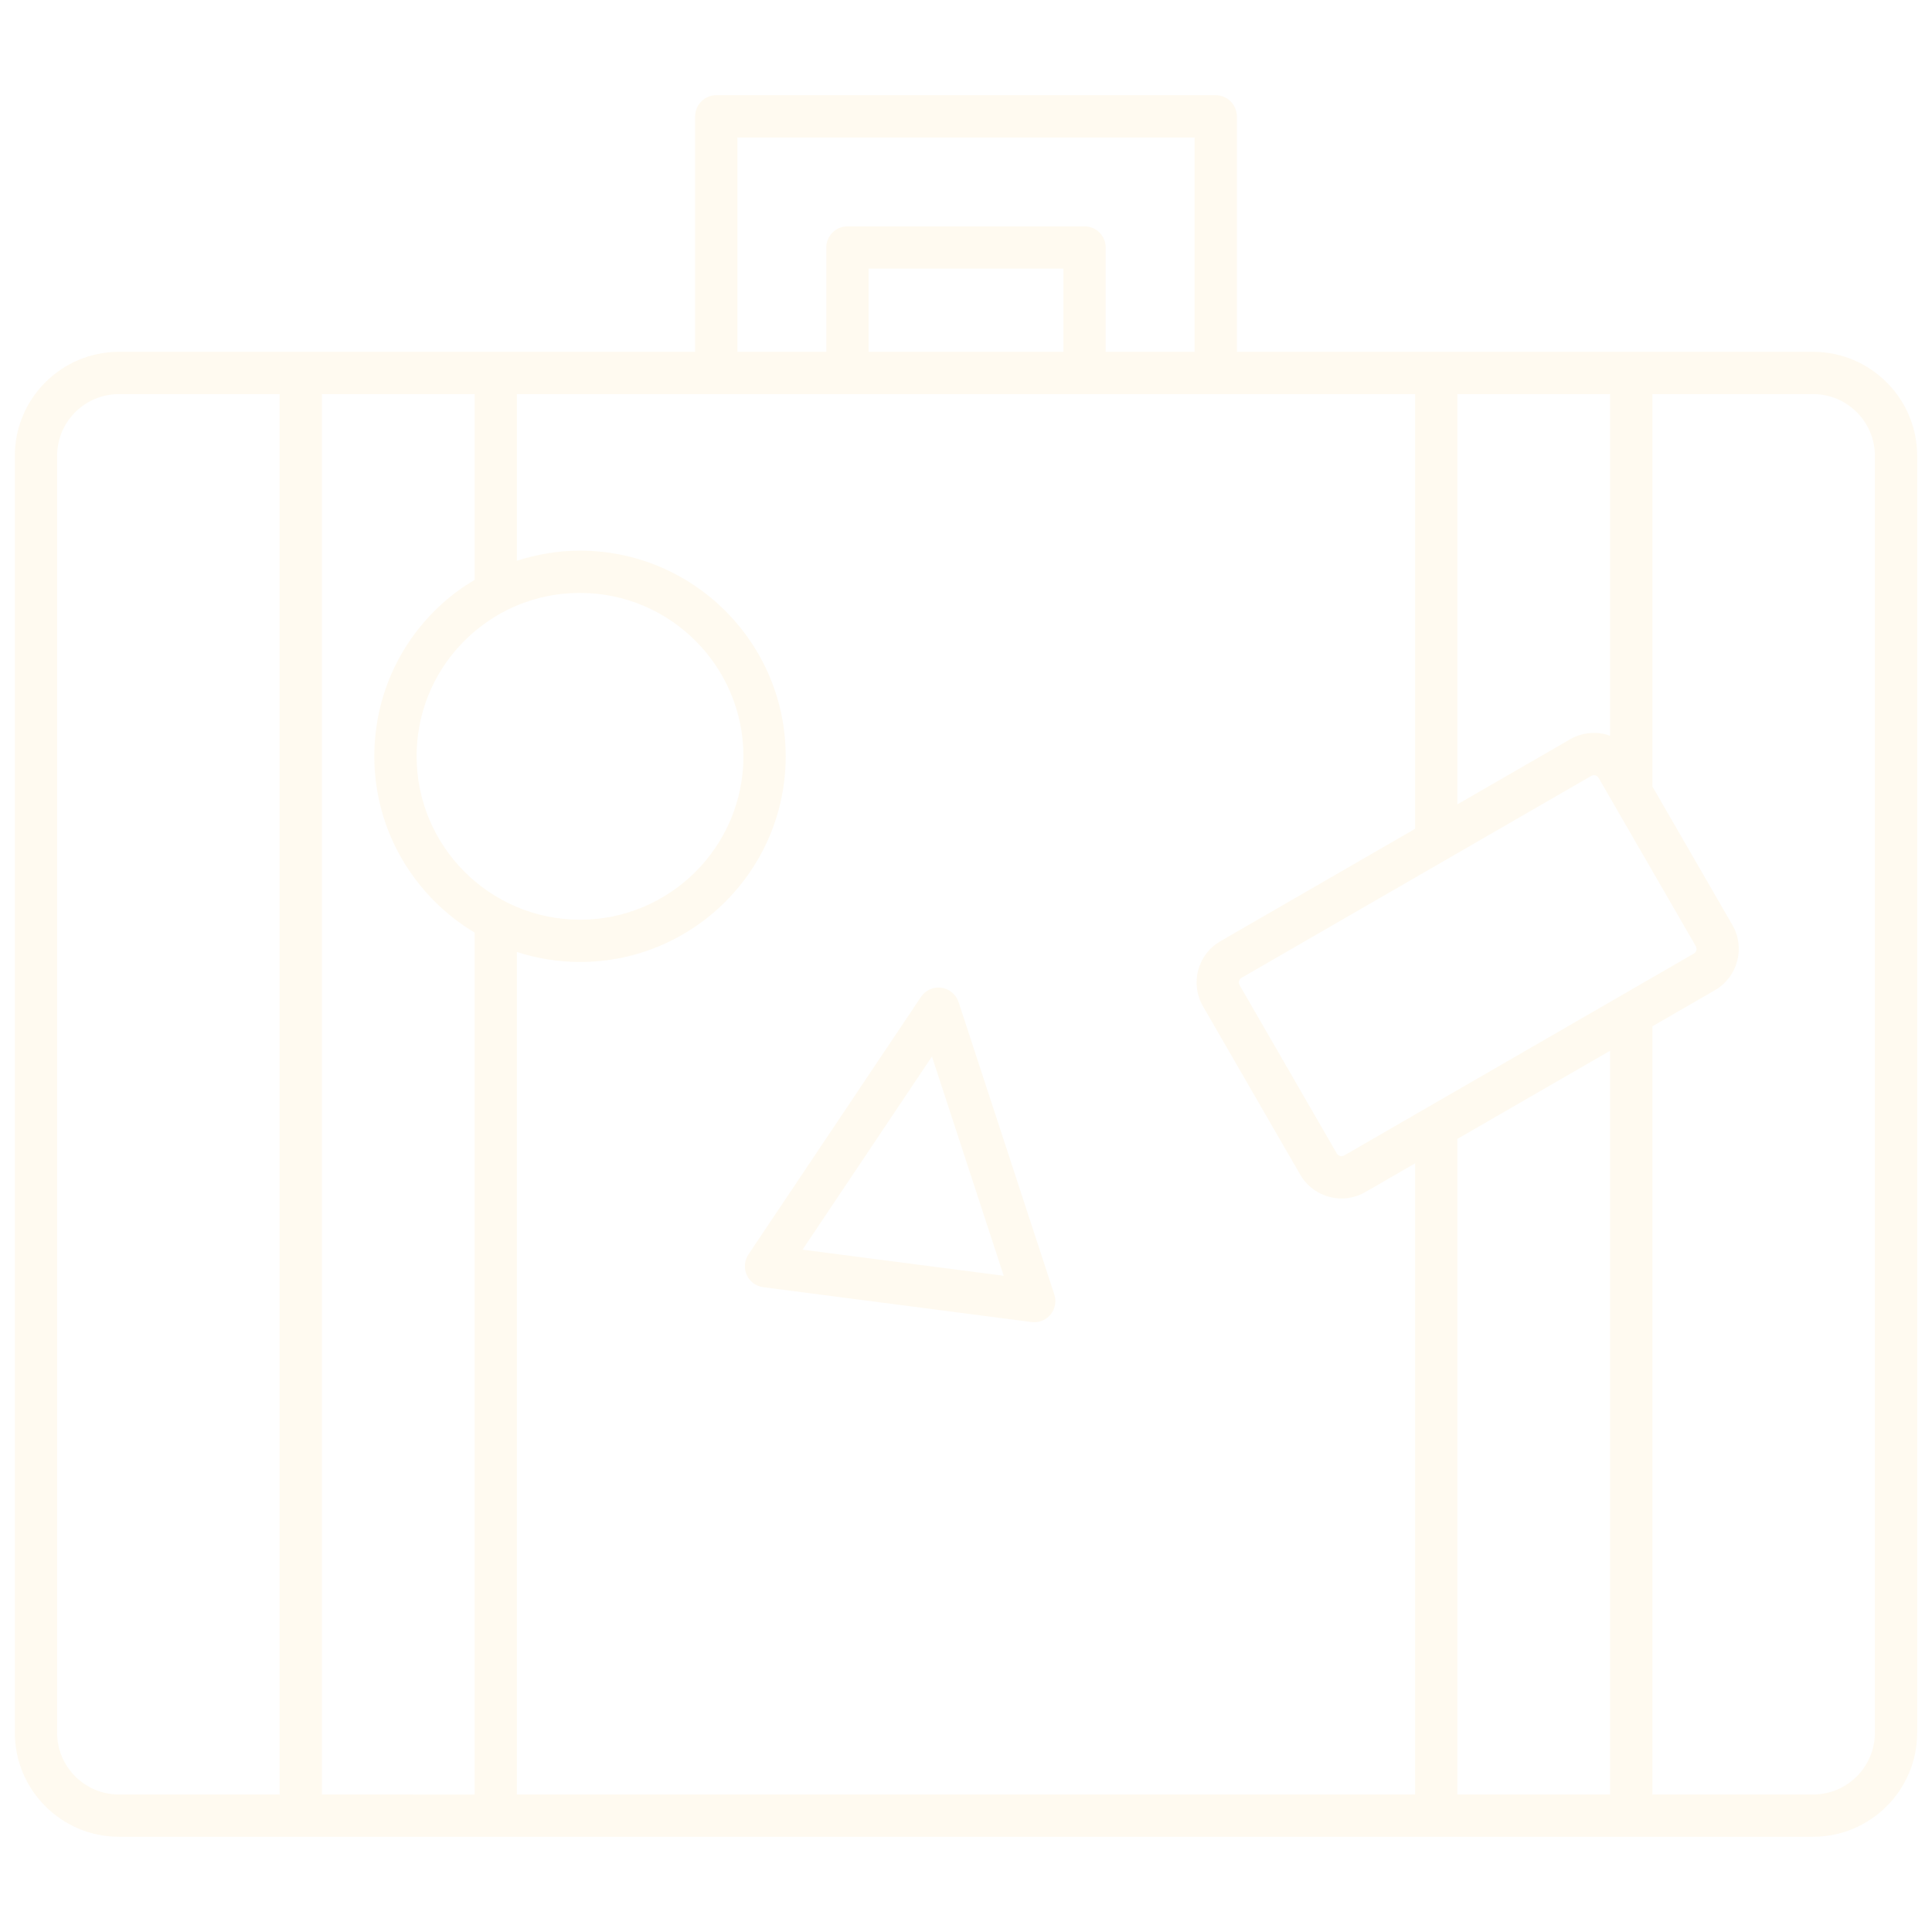 <svg xmlns="http://www.w3.org/2000/svg" xmlns:xlink="http://www.w3.org/1999/xlink" version="1.1" width="256" height="256" viewBox="0 0 256 256" xml:space="preserve">
<desc>Created with Fabric.js 1.7.22</desc>
<defs>
</defs>
<g transform="translate(128 128) scale(0.72 0.72)" style="">
	<g style="stroke: none; stroke-width: 0; stroke-dasharray: none; stroke-linecap: butt; stroke-linejoin: miter; stroke-miterlimit: 10; fill: none; fill-rule: nonzero; opacity: 1;" transform="translate(-175.05 -175.05) scale(3.89 3.89)" >
	<path d="M 48.229 61.853 c -0.043 0 -0.086 -0.003 -0.129 -0.009 l -12.691 -1.648 c -0.343 -0.044 -0.639 -0.263 -0.782 -0.578 c -0.143 -0.315 -0.113 -0.682 0.08 -0.97 l 8.162 -12.184 c 0.212 -0.317 0.588 -0.493 0.967 -0.434 c 0.379 0.052 0.695 0.315 0.814 0.679 l 4.529 13.832 c 0.107 0.326 0.039 0.685 -0.18 0.949 C 48.809 61.722 48.525 61.853 48.229 61.853 z M 37.267 58.42 l 9.518 1.236 l -3.396 -10.374 L 37.267 58.42 z" style="stroke: none; stroke-width: 10; stroke-dasharray: none; stroke-linecap: butt; stroke-linejoin: miter; stroke-miterlimit: 10; fill: rgb(253,187,63); fill-rule: nonzero; opacity: 0.08;" transform=" matrix(1 0 0 1 0 0) " stroke-linecap="round" />
	<path d="M 85.076 15.943 h -7.603 H 66.247 h -8.433 V 4.803 c 0 -0.552 -0.447 -1 -1 -1 H 33.186 c -0.552 0 -1 0.448 -1 1 v 11.14 h -8.433 H 12.526 H 4.924 C 2.209 15.943 0 18.152 0 20.867 v 60.405 c 0 2.715 2.209 4.924 4.924 4.924 h 7.602 h 11.227 h 42.494 h 11.227 h 7.603 c 2.715 0 4.924 -2.209 4.924 -4.924 V 20.867 C 90 18.152 87.791 15.943 85.076 15.943 z M 75.474 17.943 v 16.174 c -0.061 -0.022 -0.118 -0.051 -0.182 -0.068 c -0.581 -0.156 -1.189 -0.076 -1.711 0.225 l -5.334 3.079 V 17.943 H 75.474 z M 62.89 53.964 c -0.119 0.068 -0.277 0.026 -0.347 -0.094 l -4.599 -7.965 c -0.044 -0.076 -0.038 -0.147 -0.025 -0.193 c 0.012 -0.046 0.043 -0.111 0.118 -0.154 l 16.545 -9.552 c 0.044 -0.026 0.087 -0.034 0.125 -0.034 c 0.025 0 0.048 0.004 0.067 0.009 c 0.046 0.013 0.11 0.043 0.154 0.119 l 4.599 7.963 c 0.07 0.122 0.028 0.279 -0.094 0.349 L 62.89 53.964 z M 34.186 5.803 h 21.628 v 10.14 h -4.205 v -4.935 c 0 -0.552 -0.447 -1 -1 -1 H 39.391 c -0.552 0 -1 0.448 -1 1 v 4.935 h -4.205 V 5.803 z M 40.391 15.943 v -3.935 h 9.218 v 3.935 H 40.391 z M 4.924 84.196 C 3.312 84.196 2 82.885 2 81.272 V 20.867 c 0 -1.612 1.312 -2.924 2.924 -2.924 h 7.602 v 66.253 H 4.924 z M 14.526 84.196 V 17.943 h 7.227 v 8.791 c -0.374 0.223 -0.738 0.464 -1.08 0.737 c -2.329 1.859 -3.665 4.632 -3.665 7.609 c 0 3.541 1.908 6.638 4.744 8.34 v 40.777 H 14.526 z M 19.009 35.08 c 0 -2.365 1.062 -4.568 2.913 -6.045 c 1.381 -1.103 3.047 -1.685 4.818 -1.685 c 4.263 0 7.73 3.468 7.73 7.73 s -3.468 7.73 -7.73 7.73 S 19.009 39.342 19.009 35.08 z M 23.753 84.196 v -39.86 c 0.942 0.305 1.945 0.474 2.987 0.474 c 5.365 0 9.73 -4.365 9.73 -9.73 s -4.365 -9.73 -9.73 -9.73 c -1.019 0 -2.026 0.169 -2.987 0.479 v -7.885 h 9.433 h 6.205 h 11.218 h 6.205 h 9.433 v 20.565 l -9.21 5.317 c -0.521 0.301 -0.895 0.787 -1.05 1.369 c -0.156 0.582 -0.076 1.189 0.225 1.711 l 4.6 7.966 c 0.417 0.722 1.177 1.126 1.956 1.126 c 0.382 0 0.77 -0.098 1.123 -0.302 l 2.356 -1.36 v 29.861 H 23.753 z M 68.247 84.196 V 53.18 l 7.227 -4.172 v 35.188 H 68.247 z M 88 81.272 c 0 1.612 -1.312 2.924 -2.924 2.924 h -7.603 V 47.853 l 2.96 -1.709 c 1.076 -0.621 1.447 -2.003 0.826 -3.081 l -3.786 -6.557 V 17.943 h 7.603 c 1.612 0 2.924 1.312 2.924 2.924 V 81.272 z" style="stroke: none; stroke-width: 10; stroke-dasharray: none; stroke-linecap: butt; stroke-linejoin: miter; stroke-miterlimit: 10; fill: rgb(253,187,63); fill-rule: nonzero; opacity: 0.08;" transform=" matrix(1 0 0 1 0 0) " stroke-linecap="round" />
</g>
</g>
</svg>